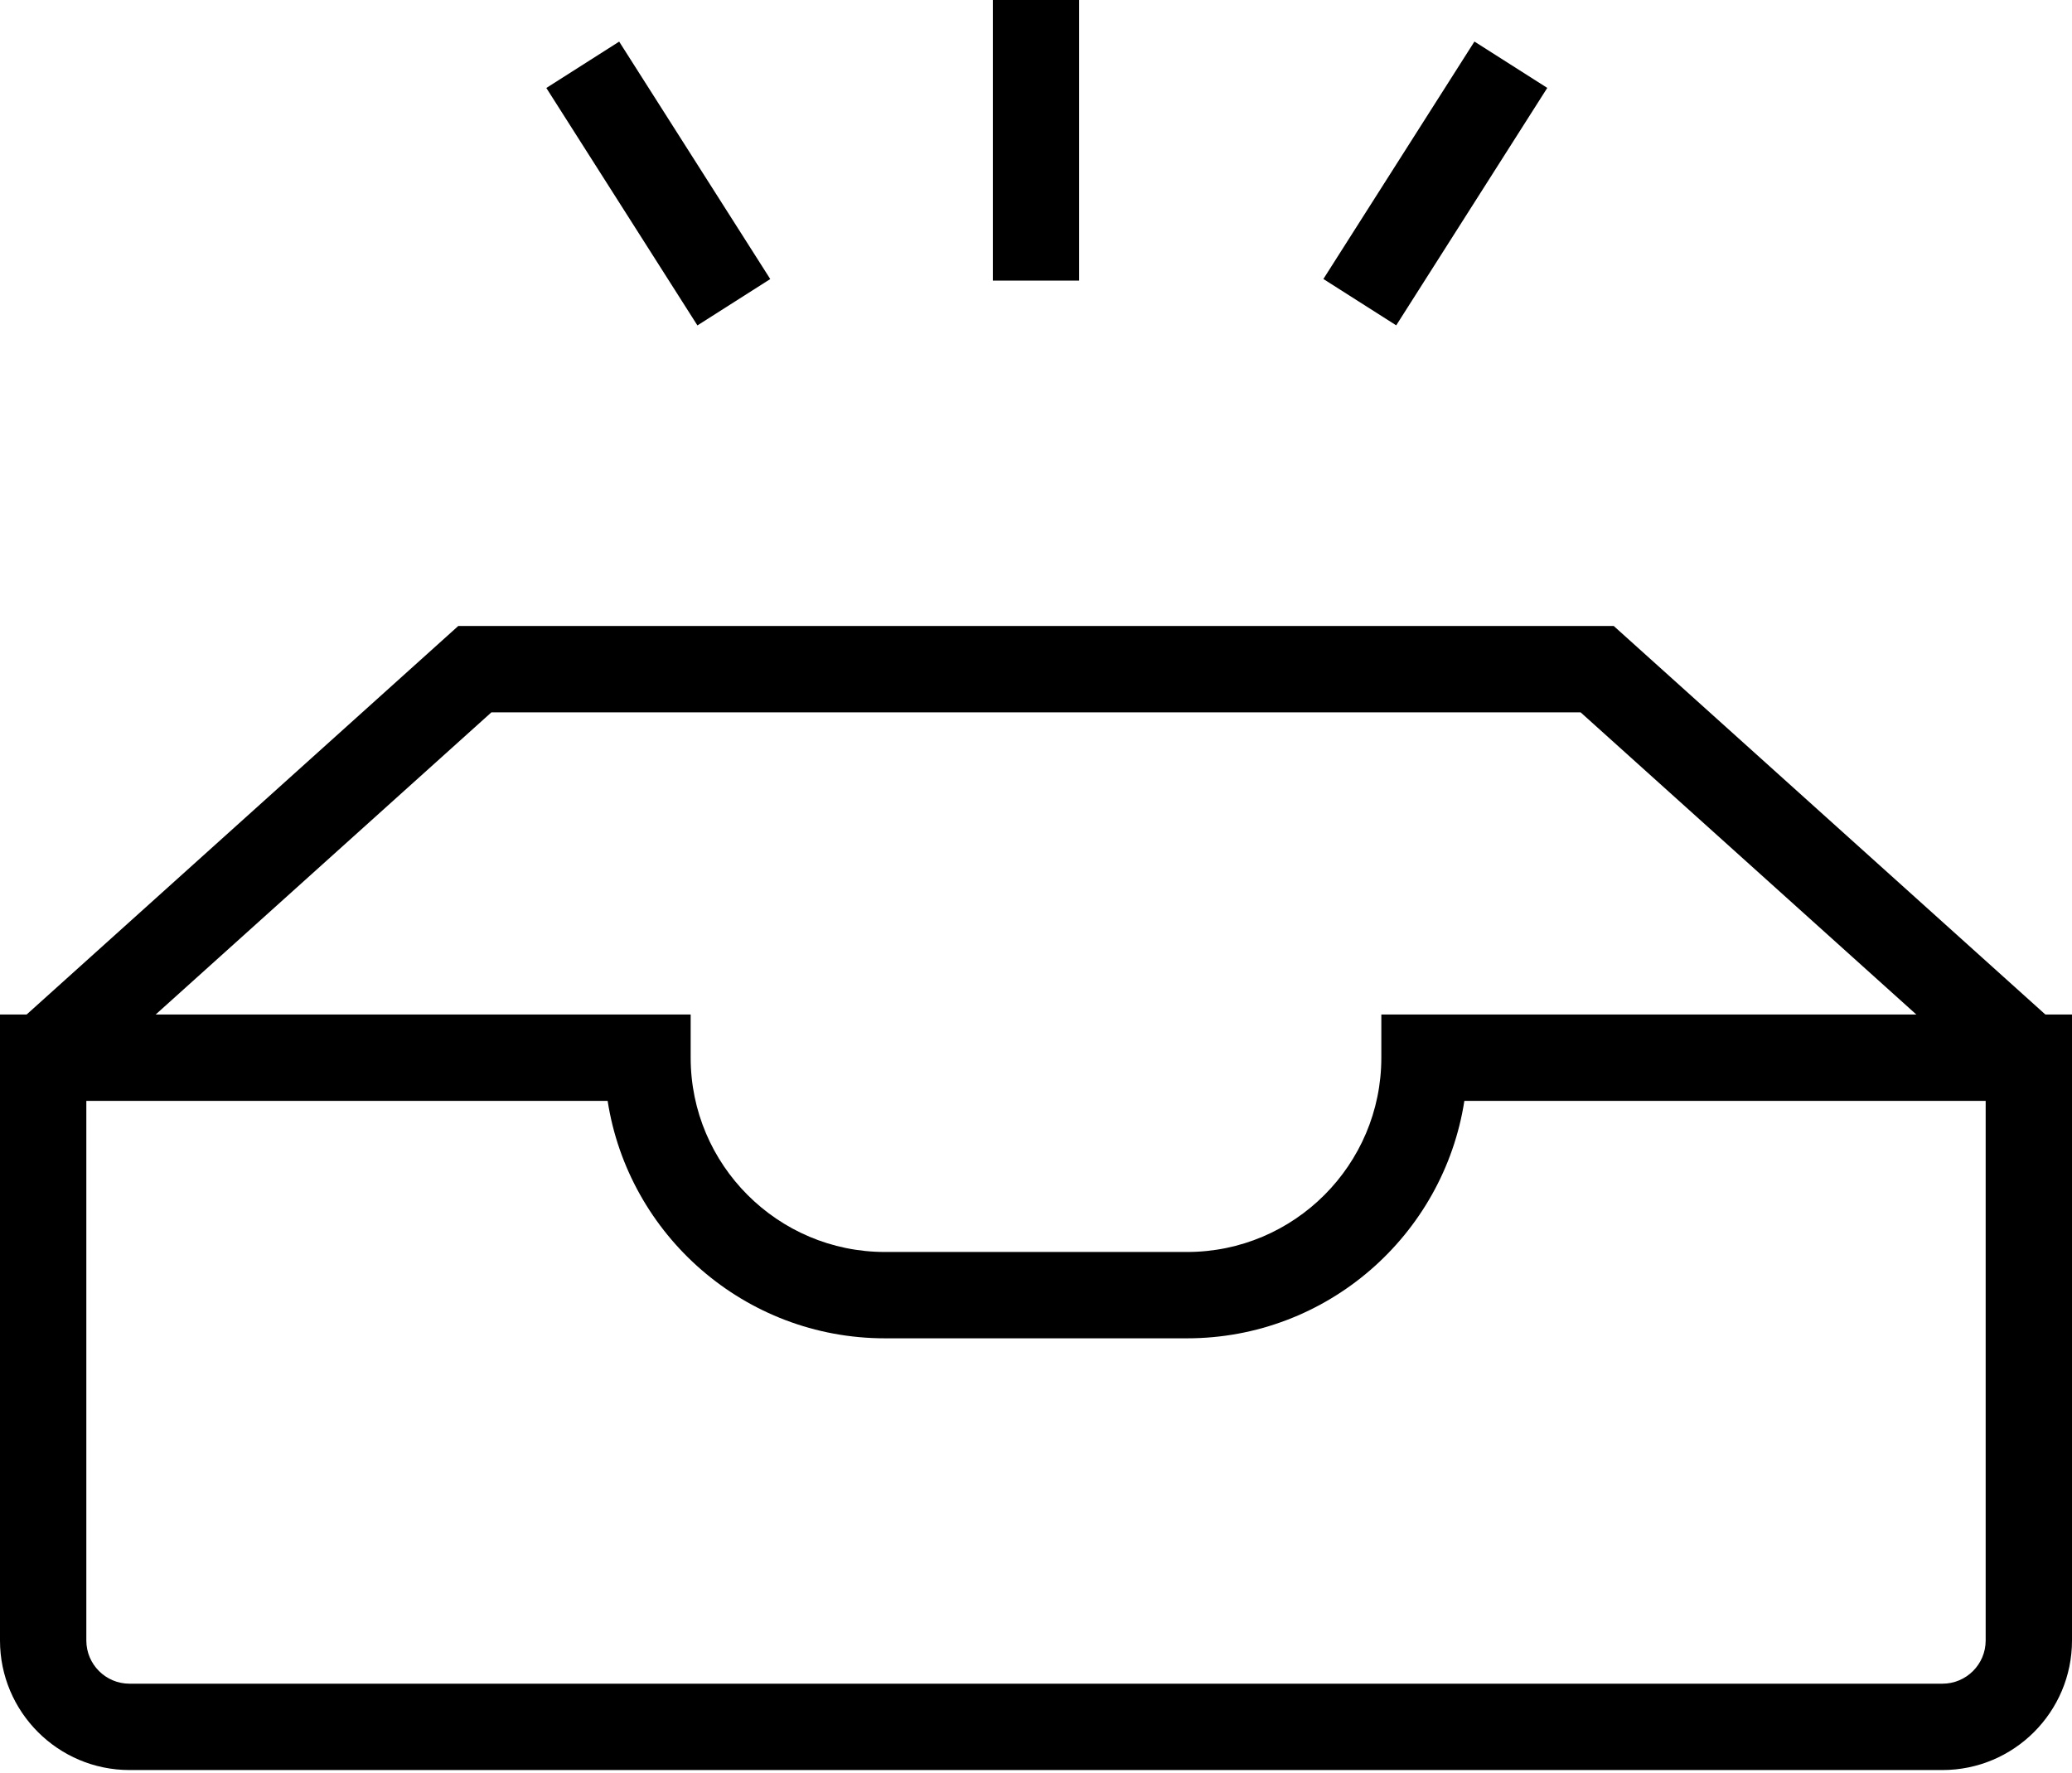 <svg width="512" height="438" viewBox="0 0 512 438" fill="none" xmlns="http://www.w3.org/2000/svg">
<path d="M494.198 269.259L390.571 176H121.43L17.803 269.259L3.531 253.408L113.238 154.667H398.763L508.47 253.408L494.198 269.259Z" fill="#000"/>
<path d="M480 437.334H32C14.352 437.334 0 422.982 0 405.334V250.667H170.667V261.334C170.667 287.803 192.197 309.334 218.667 309.334H293.333C319.803 309.334 341.333 287.803 341.333 261.334V250.667H512V405.334C512 422.982 497.648 437.334 480 437.334ZM21.333 272V405.334C21.333 411.216 26.117 416 32 416H480C485.883 416 490.667 411.216 490.667 405.334V272H361.851C356.704 305.19 327.936 330.667 293.333 330.667H218.667C184.064 330.667 155.296 305.19 150.149 272H21.333Z" fill="#000"/>
<path d="M190.334 68.949L153 10.281L135.001 21.735L172.335 80.403L190.334 68.949Z" fill="#000"/>
<path d="M382.338 21.717L364.339 10.266L327.012 68.933L345.011 80.385L382.338 21.717Z" fill="#000"/>
<path d="M266.666 0H245.333V69.333H266.666V0Z" fill="#000"/>
</svg>
